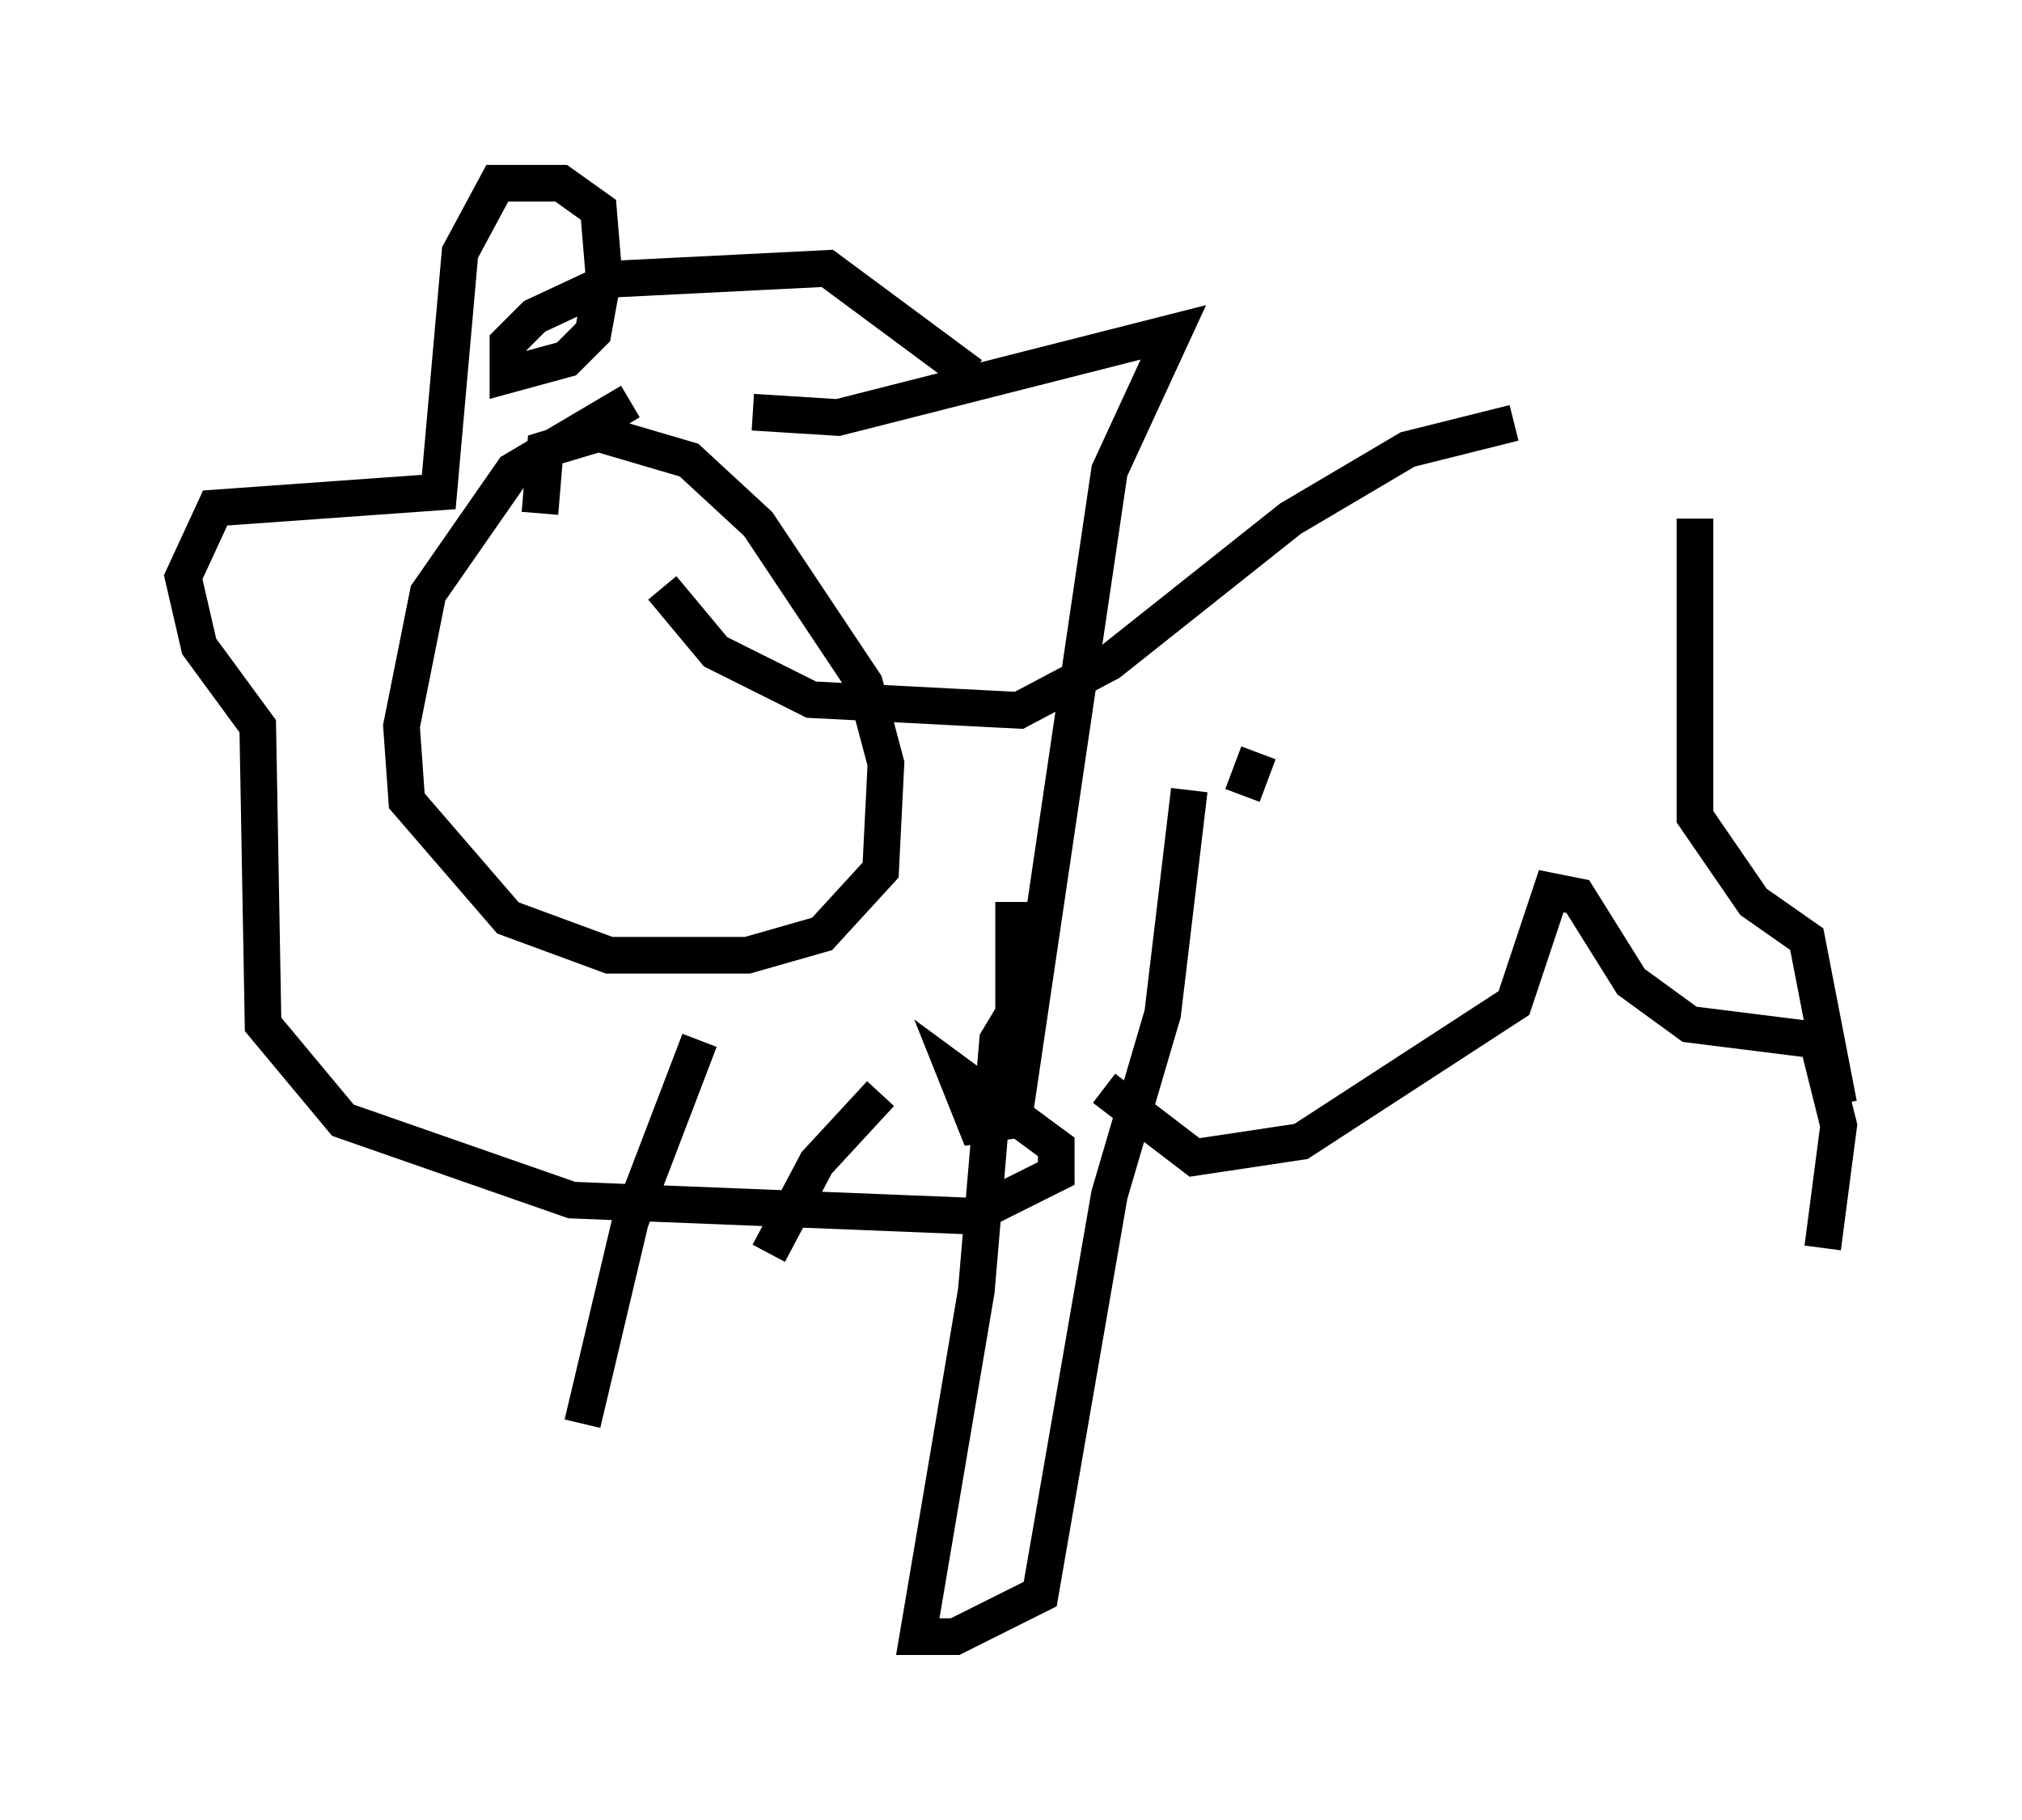 <?xml version="1.0" encoding="utf-8" ?>
<svg baseProfile="full" height="49.654" version="1.1" width="55.173" xmlns="http://www.w3.org/2000/svg" xmlns:ev="http://www.w3.org/2001/xml-events" xmlns:xlink="http://www.w3.org/1999/xlink"><defs /><rect fill="white" height="49.654" width="55.173" x="0" y="0" /><path d="M44.654, 11.682 m-3.341, -0.145 l-2.905, 0.726 -3.196, 1.888 l-4.939, 3.922 -2.469, 1.307 l-5.665, -0.291 -2.615, -1.307 l-1.453, -1.743 m9.587, 8.57 l0.0, 3.05 -0.436, 0.726 l-0.581, 6.827 -1.598, 9.441 l1.017, 0.0 2.324, -1.162 l1.888, -10.894 1.453, -4.939 l0.726, -6.101 m1.888, -1.017 l-0.436, 1.162 m-3.777, 7.989 l2.469, 1.888 2.905, -0.436 l5.81, -3.777 1.017, -3.05 l0.726, 0.145 1.453, 2.324 l1.598, 1.162 3.486, 0.436 l0.581, 2.324 -0.436, 3.341 m-3.486, -19.899 l0.0, 8.134 1.598, 2.324 l1.453, 1.017 0.872, 4.503 m-31.084, -1.743 l-1.888, 4.939 -1.307, 5.52 m8.134, -9.006 l-1.743, 1.888 -1.307, 2.469 m5.52, -23.966 l-3.922, -2.905 -5.81, 0.291 l-2.179, 1.017 -0.726, 0.726 l0.0, 0.872 1.598, -0.436 l0.726, -0.726 0.291, -1.598 l-0.145, -1.743 -1.017, -0.726 l-1.743, 0.0 -1.017, 1.888 l-0.581, 6.536 -6.101, 0.436 l-0.872, 1.888 0.436, 1.888 l1.598, 2.179 0.145, 8.134 l2.179, 2.615 6.246, 2.179 l10.894, 0.436 2.324, -1.162 l0.0, -0.726 -2.76, -2.034 l0.581, 1.453 1.017, -0.145 l2.615, -17.721 1.743, -3.777 l-9.151, 2.324 -2.324, -0.145 m-3.341, -0.291 l-3.196, 1.888 -2.324, 3.341 l-0.726, 3.631 0.145, 2.034 l2.76, 3.196 2.76, 1.017 l3.777, 0.0 2.034, -0.581 l1.598, -1.743 0.145, -2.905 l-0.581, -2.179 -2.905, -4.358 l-1.888, -1.743 -2.469, -0.726 l-1.453, 0.436 -0.145, 1.743 " fill="none" stroke="black" stroke-width="1" /></svg>